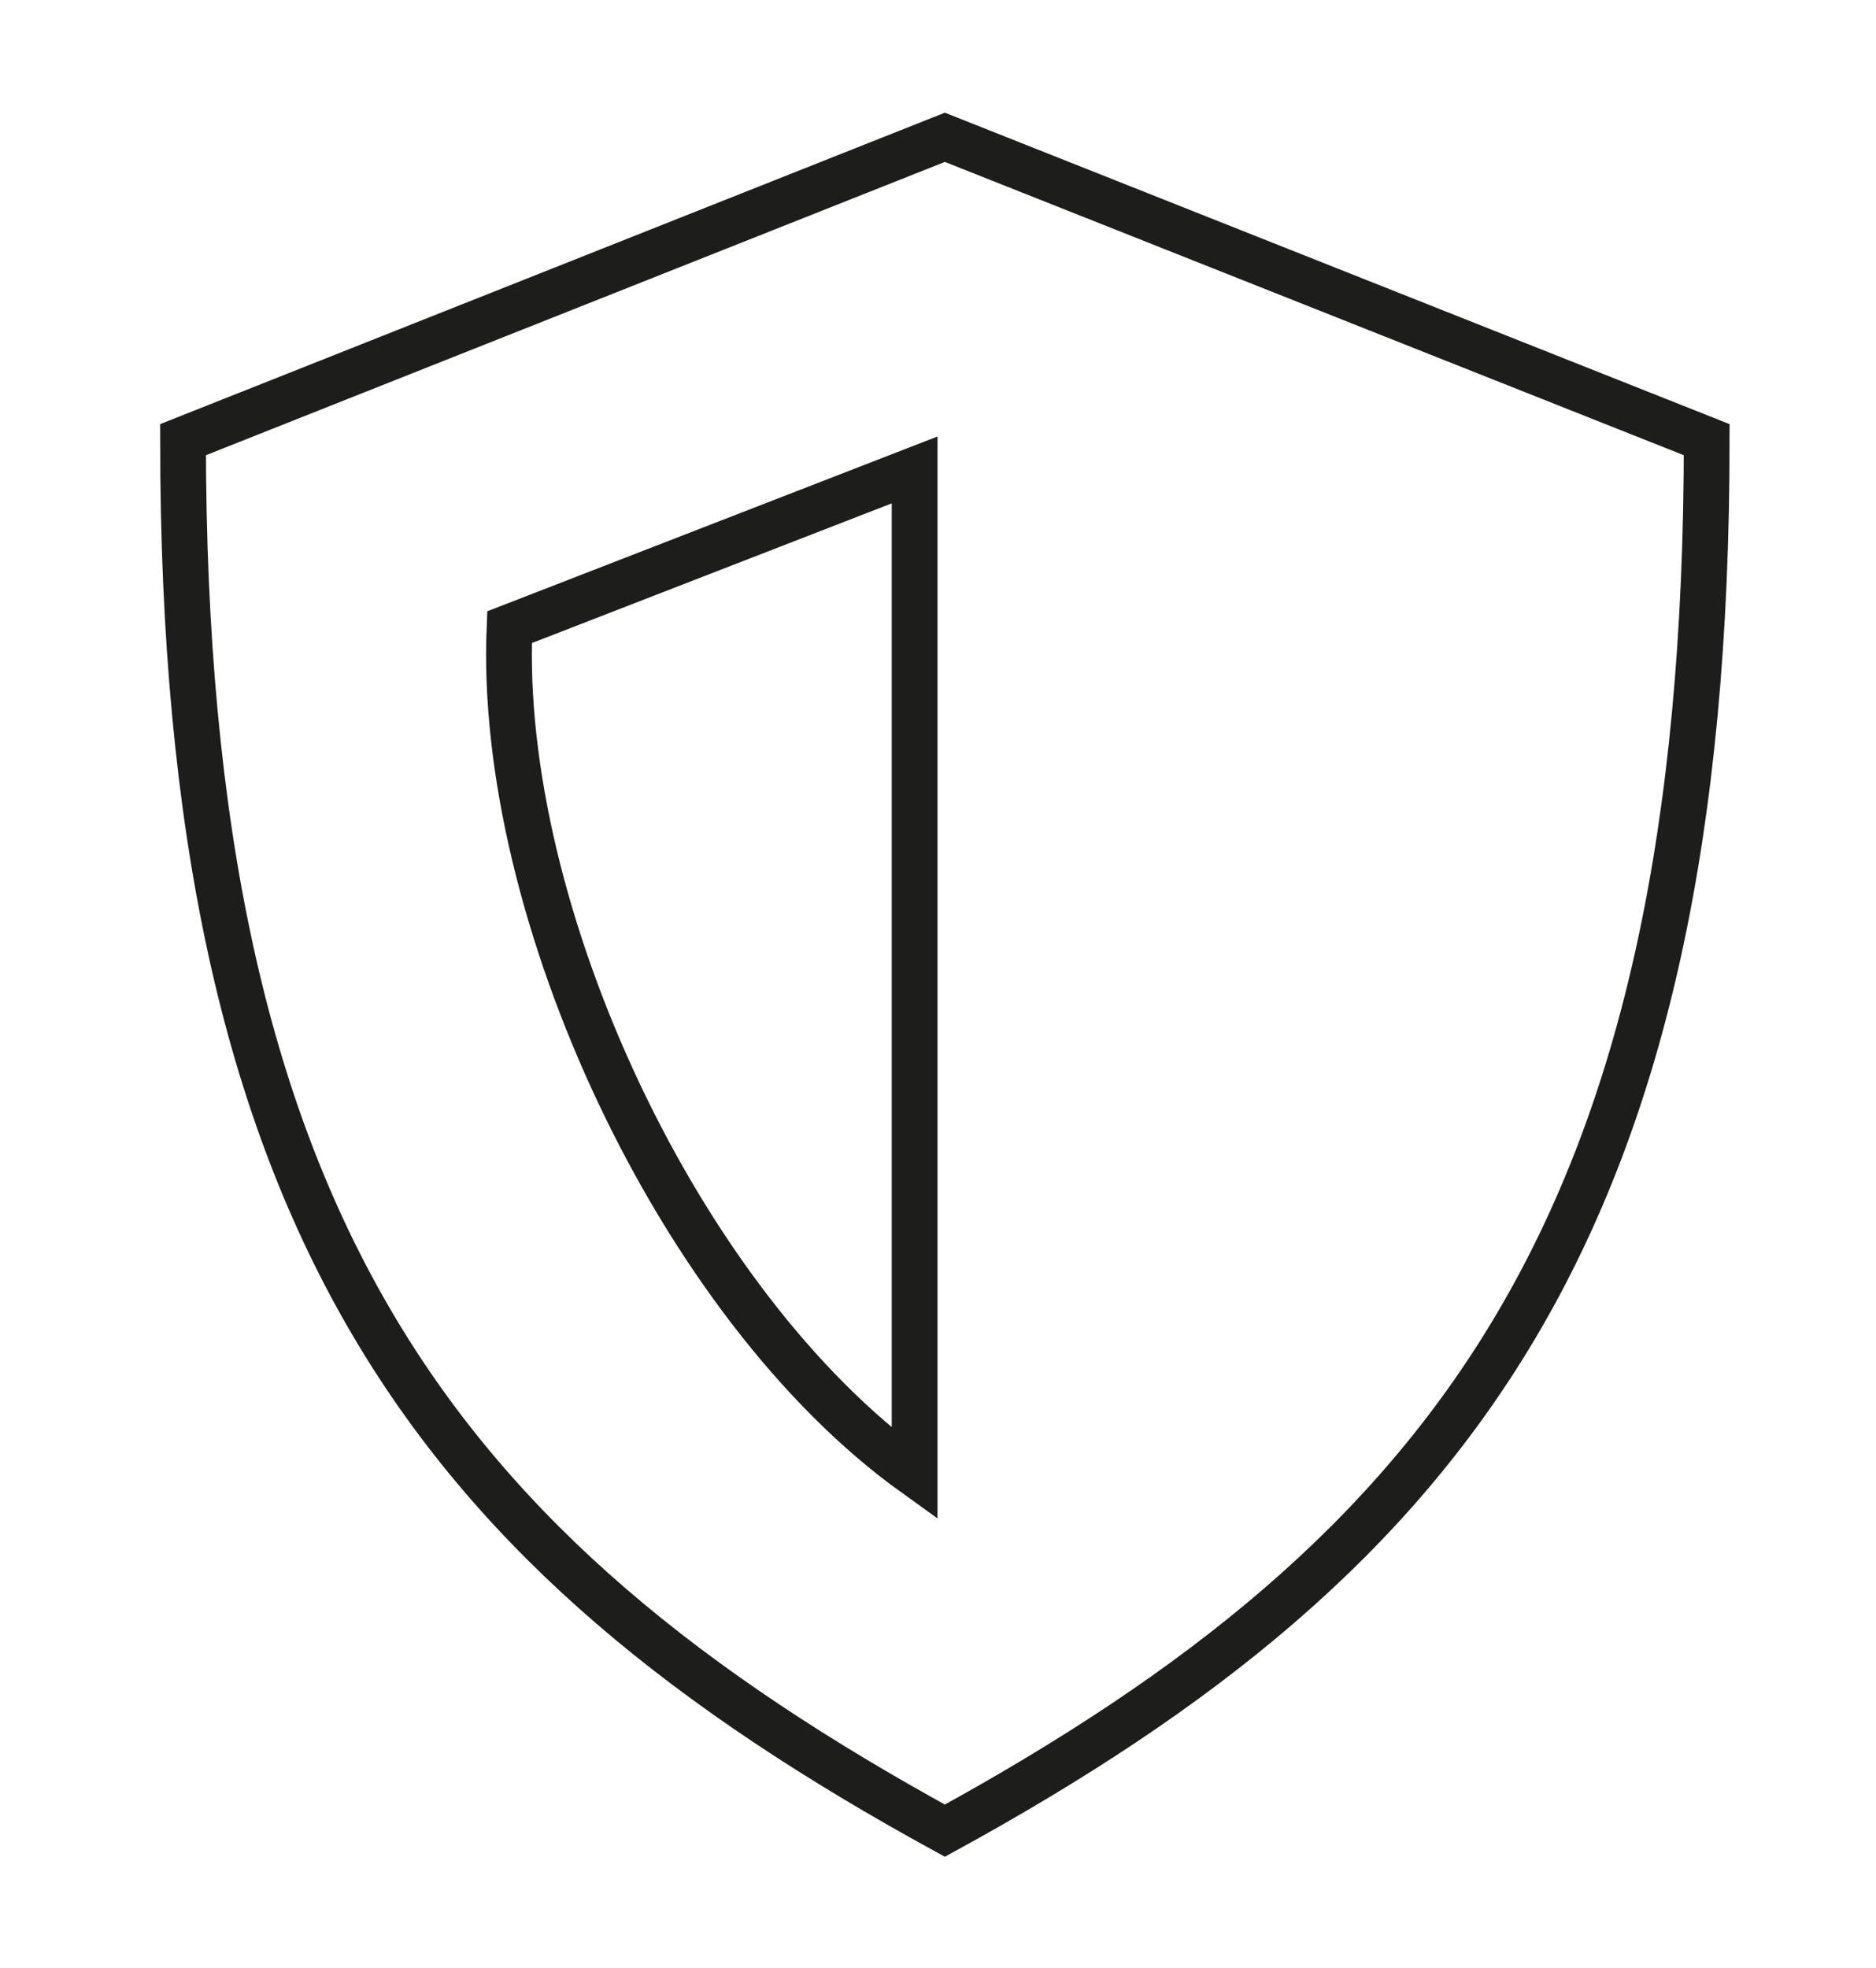 <svg width="41" height="43" viewBox="0 0 41 43" fill="none" xmlns="http://www.w3.org/2000/svg">
<path d="M20.65 40C31.75 33.921 37.3 26.786 37.3 9.607L20.65 3L4 9.607C4 26.786 9.55 33.921 20.65 40Z" stroke="#1D1D1B" stroke-miterlimit="10" stroke-linecap="square"/>
<path d="M19.989 10.268L11.136 13.704C10.871 19.914 14.836 28.503 19.989 32.203V10.268Z" stroke="#1D1D1B" stroke-miterlimit="10" stroke-linecap="square"/>
</svg>
